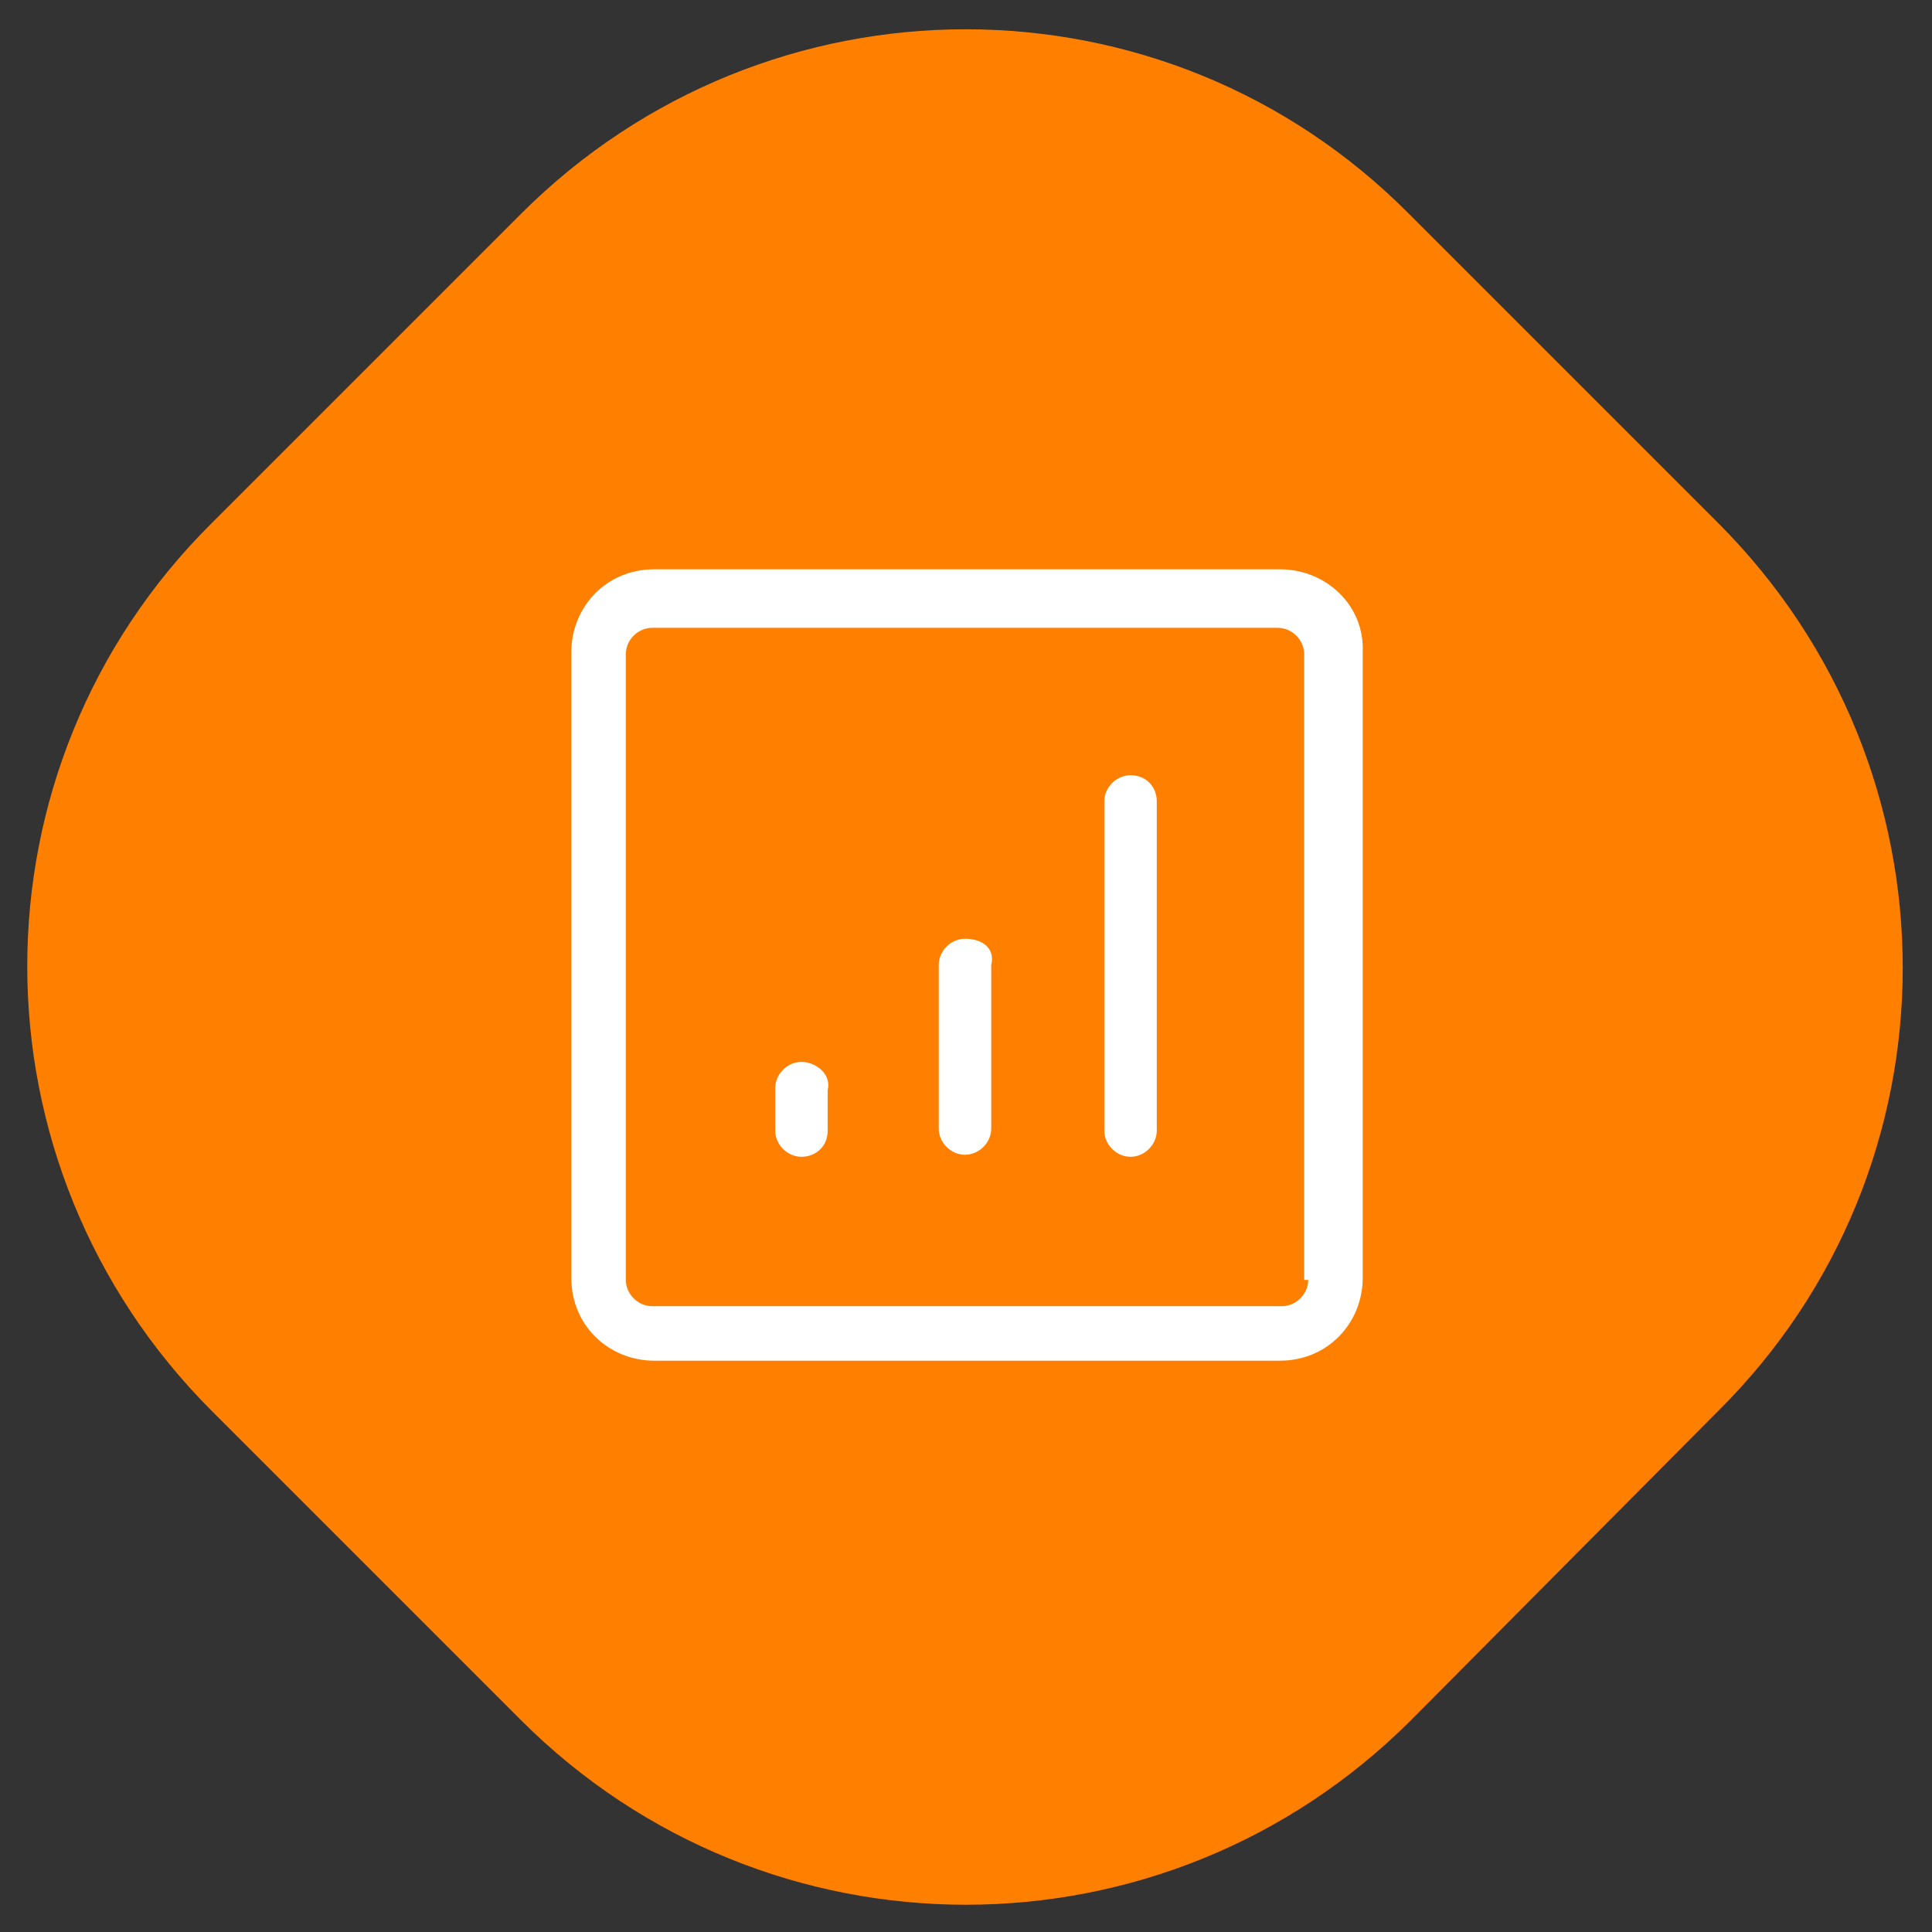 <?xml version="1.0" encoding="utf-8"?>
<!-- Generator: Adobe Illustrator 24.3.0, SVG Export Plug-In . SVG Version: 6.00 Build 0)  -->
<svg version="1.1" id="Layer_1" xmlns="http://www.w3.org/2000/svg" xmlns:xlink="http://www.w3.org/1999/xlink" x="0px" y="0px"
	 viewBox="0 0 95.7 95.7" style="enable-background:new 0 0 95.7 95.7;" xml:space="preserve">
<rect x="0" y="0" width="95.7" height="95.7" fill="#333333" stroke="none"/>
<style type="text/css">
	.st0{fill:url(#SVGID_1_);enable-background:new    ;}
	.st1{fill:#FFFFFF;}
</style>
<linearGradient id="SVGID_1_" gradientUnits="userSpaceOnUse" x1="1.35" y1="47.9" x2="94.25" y2="47.9">
	<stop  offset="0" style="stop-color:#ff7f00"/>
	<stop  offset="1" style="stop-color:#ff7f00"/>
</linearGradient>
<path class="st0" d="M25.8,85.2L10.5,69.9c-12.2-12.2-12.2-31.9,0-44l15.3-15.3c12.2-12.2,31.9-12.2,44,0l15.3,15.3
	c12.2,12.2,12.2,31.9,0,44L69.9,85.2C57.7,97.4,38,97.4,25.8,85.2z"/>
<g>
	<path class="st1" d="M63.4,28.2h-31c-2.4,0-4.1,1.9-4.1,4.1v31c0,2.4,1.9,4.1,4.1,4.1h31c2.4,0,4.1-1.9,4.1-4.1v-31
		C67.6,30,65.7,28.2,63.4,28.2z M64.8,63.4c0,0.7-0.6,1.3-1.3,1.3H32.3c-0.7,0-1.3-0.6-1.3-1.3v-31c0-0.7,0.6-1.3,1.3-1.3h31
		c0.7,0,1.3,0.6,1.3,1.3v31C64.6,63.4,64.8,63.4,64.8,63.4z"/>
	<path class="st1" d="M39.7,52.6c-0.7,0-1.3,0.6-1.3,1.3V56c0,0.7,0.6,1.3,1.3,1.3S41,56.8,41,56v-2C41.2,53.2,40.4,52.6,39.7,52.6z
		"/>
	<path class="st1" d="M47.8,46.5c-0.7,0-1.3,0.6-1.3,1.3v8.1c0,0.7,0.6,1.3,1.3,1.3s1.3-0.6,1.3-1.3v-8.1
		C49.3,47,48.7,46.5,47.8,46.5z"/>
	<path class="st1" d="M56,38.4c-0.7,0-1.3,0.6-1.3,1.3V56c0,0.7,0.6,1.3,1.3,1.3s1.3-0.6,1.3-1.3V39.7C57.3,39,56.8,38.4,56,38.4z"
		/>
</g>
</svg>
